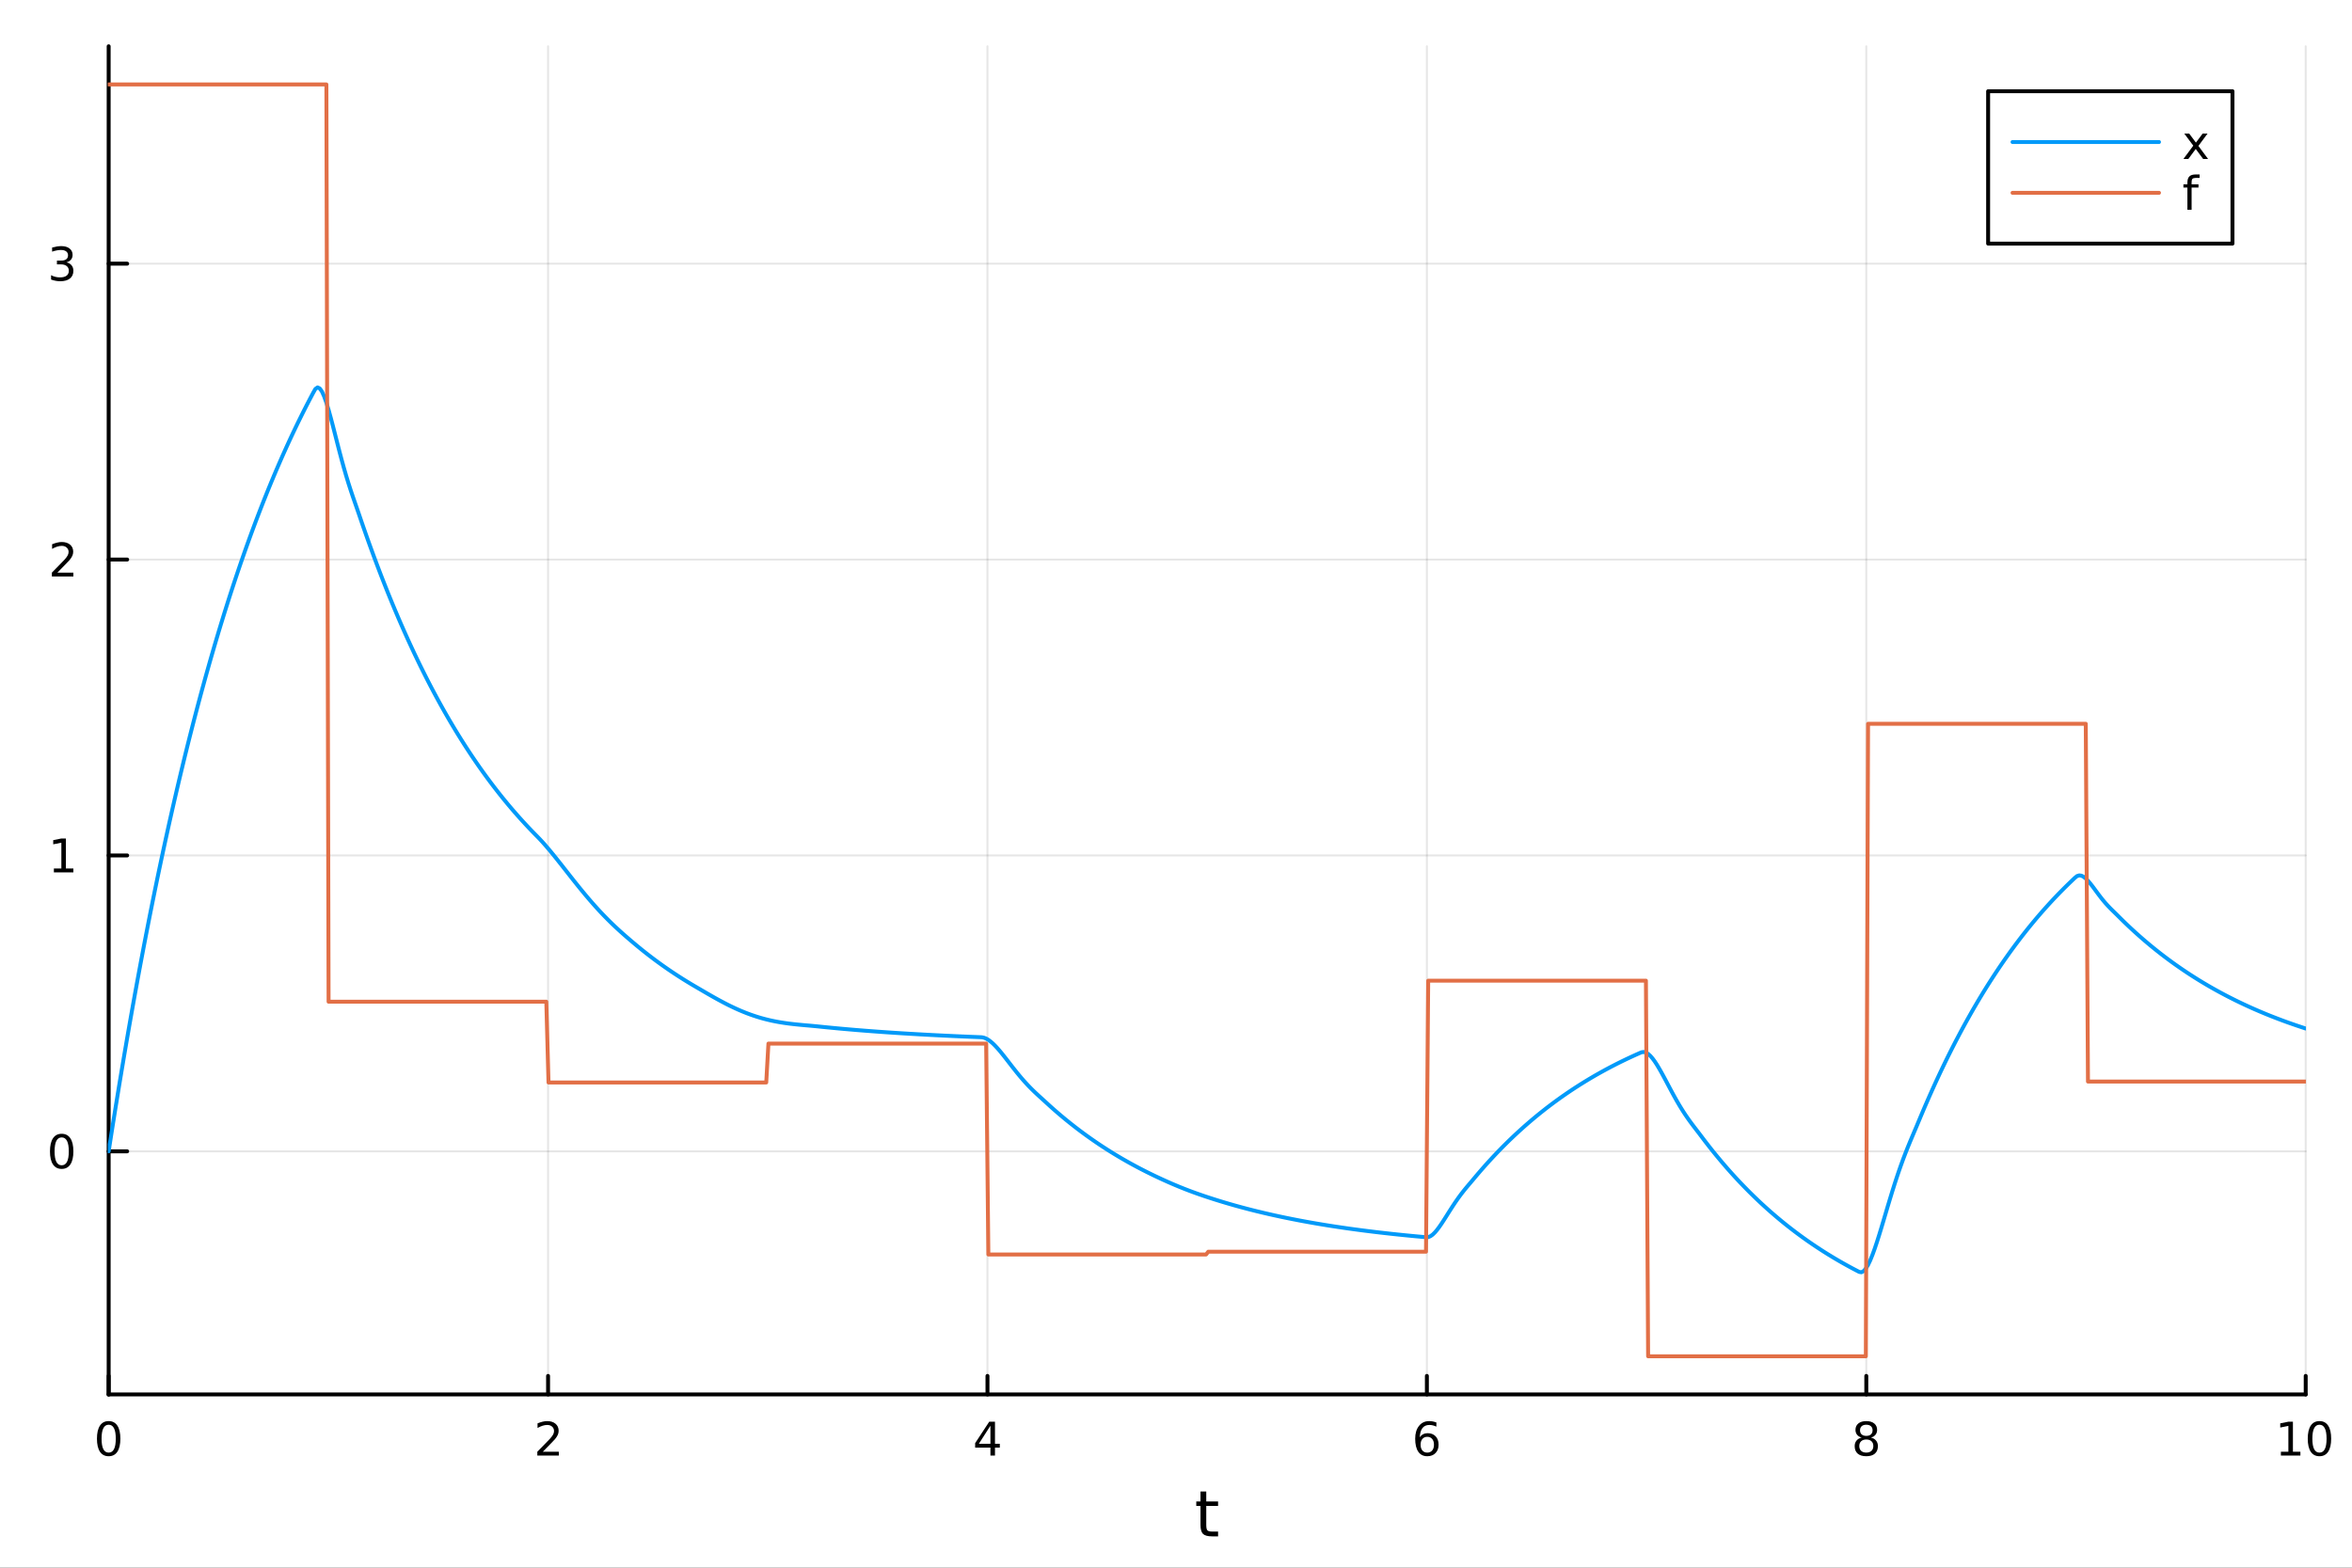 <?xml version="1.0" encoding="utf-8"?>
<svg xmlns="http://www.w3.org/2000/svg" xmlns:xlink="http://www.w3.org/1999/xlink" width="600" height="400" viewBox="0 0 2400 1600">
<rect x="0" y="0" width="2400" height="1600" fill="#333333" stroke="none"/>
<defs>
  <clipPath id="clip490">
    <rect x="0" y="0" width="2400" height="1600"/>
  </clipPath>
</defs>
<path clip-path="url(#clip490)" d="M0 1600 L2400 1600 L2400 0 L0 0  Z" fill="#ffffff" fill-rule="evenodd" fill-opacity="1"/>
<defs>
  <clipPath id="clip491">
    <rect x="480" y="0" width="1681" height="1600"/>
  </clipPath>
</defs>
<path clip-path="url(#clip490)" d="M110.881 1423.18 L2352.76 1423.18 L2352.76 47.244 L110.881 47.244  Z" fill="#ffffff" fill-rule="evenodd" fill-opacity="1"/>
<defs>
  <clipPath id="clip492">
    <rect x="110" y="47" width="2243" height="1377"/>
  </clipPath>
</defs>
<polyline clip-path="url(#clip492)" style="stroke:#000000; stroke-linecap:round; stroke-linejoin:round; stroke-width:2; stroke-opacity:0.1; fill:none" points="110.881,1423.18 110.881,47.244 "/>
<polyline clip-path="url(#clip492)" style="stroke:#000000; stroke-linecap:round; stroke-linejoin:round; stroke-width:2; stroke-opacity:0.1; fill:none" points="559.256,1423.18 559.256,47.244 "/>
<polyline clip-path="url(#clip492)" style="stroke:#000000; stroke-linecap:round; stroke-linejoin:round; stroke-width:2; stroke-opacity:0.1; fill:none" points="1007.63,1423.18 1007.63,47.244 "/>
<polyline clip-path="url(#clip492)" style="stroke:#000000; stroke-linecap:round; stroke-linejoin:round; stroke-width:2; stroke-opacity:0.1; fill:none" points="1456.01,1423.18 1456.01,47.244 "/>
<polyline clip-path="url(#clip492)" style="stroke:#000000; stroke-linecap:round; stroke-linejoin:round; stroke-width:2; stroke-opacity:0.1; fill:none" points="1904.38,1423.18 1904.38,47.244 "/>
<polyline clip-path="url(#clip492)" style="stroke:#000000; stroke-linecap:round; stroke-linejoin:round; stroke-width:2; stroke-opacity:0.1; fill:none" points="2352.76,1423.18 2352.76,47.244 "/>
<polyline clip-path="url(#clip492)" style="stroke:#000000; stroke-linecap:round; stroke-linejoin:round; stroke-width:2; stroke-opacity:0.1; fill:none" points="110.881,1175.06 2352.76,1175.06 "/>
<polyline clip-path="url(#clip492)" style="stroke:#000000; stroke-linecap:round; stroke-linejoin:round; stroke-width:2; stroke-opacity:0.1; fill:none" points="110.881,873.073 2352.76,873.073 "/>
<polyline clip-path="url(#clip492)" style="stroke:#000000; stroke-linecap:round; stroke-linejoin:round; stroke-width:2; stroke-opacity:0.1; fill:none" points="110.881,571.084 2352.76,571.084 "/>
<polyline clip-path="url(#clip492)" style="stroke:#000000; stroke-linecap:round; stroke-linejoin:round; stroke-width:2; stroke-opacity:0.1; fill:none" points="110.881,269.094 2352.76,269.094 "/>
<polyline clip-path="url(#clip490)" style="stroke:#000000; stroke-linecap:round; stroke-linejoin:round; stroke-width:4; stroke-opacity:1; fill:none" points="110.881,1423.18 2352.76,1423.18 "/>
<polyline clip-path="url(#clip490)" style="stroke:#000000; stroke-linecap:round; stroke-linejoin:round; stroke-width:4; stroke-opacity:1; fill:none" points="110.881,1423.18 110.881,1404.28 "/>
<polyline clip-path="url(#clip490)" style="stroke:#000000; stroke-linecap:round; stroke-linejoin:round; stroke-width:4; stroke-opacity:1; fill:none" points="559.256,1423.18 559.256,1404.28 "/>
<polyline clip-path="url(#clip490)" style="stroke:#000000; stroke-linecap:round; stroke-linejoin:round; stroke-width:4; stroke-opacity:1; fill:none" points="1007.63,1423.18 1007.63,1404.28 "/>
<polyline clip-path="url(#clip490)" style="stroke:#000000; stroke-linecap:round; stroke-linejoin:round; stroke-width:4; stroke-opacity:1; fill:none" points="1456.01,1423.18 1456.01,1404.28 "/>
<polyline clip-path="url(#clip490)" style="stroke:#000000; stroke-linecap:round; stroke-linejoin:round; stroke-width:4; stroke-opacity:1; fill:none" points="1904.38,1423.18 1904.38,1404.28 "/>
<polyline clip-path="url(#clip490)" style="stroke:#000000; stroke-linecap:round; stroke-linejoin:round; stroke-width:4; stroke-opacity:1; fill:none" points="2352.76,1423.18 2352.76,1404.28 "/>
<path clip-path="url(#clip490)" d="M110.881 1454.1 Q107.27 1454.1 105.441 1457.66 Q103.636 1461.2 103.636 1468.33 Q103.636 1475.44 105.441 1479.01 Q107.27 1482.55 110.881 1482.55 Q114.515 1482.55 116.321 1479.01 Q118.149 1475.44 118.149 1468.33 Q118.149 1461.2 116.321 1457.66 Q114.515 1454.1 110.881 1454.1 M110.881 1450.39 Q116.691 1450.39 119.747 1455 Q122.825 1459.58 122.825 1468.33 Q122.825 1477.06 119.747 1481.67 Q116.691 1486.25 110.881 1486.25 Q105.071 1486.25 101.992 1481.67 Q98.936 1477.06 98.936 1468.33 Q98.936 1459.58 101.992 1455 Q105.071 1450.39 110.881 1450.39 Z" fill="#000000" fill-rule="nonzero" fill-opacity="1" /><path clip-path="url(#clip490)" d="M553.909 1481.64 L570.228 1481.64 L570.228 1485.58 L548.284 1485.58 L548.284 1481.64 Q550.946 1478.89 555.529 1474.26 Q560.136 1469.61 561.316 1468.27 Q563.561 1465.74 564.441 1464.01 Q565.344 1462.25 565.344 1460.56 Q565.344 1457.8 563.399 1456.07 Q561.478 1454.33 558.376 1454.33 Q556.177 1454.33 553.724 1455.09 Q551.293 1455.86 548.515 1457.41 L548.515 1452.69 Q551.339 1451.55 553.793 1450.97 Q556.247 1450.39 558.284 1450.39 Q563.654 1450.39 566.848 1453.08 Q570.043 1455.77 570.043 1460.26 Q570.043 1462.39 569.233 1464.31 Q568.446 1466.2 566.339 1468.8 Q565.76 1469.47 562.659 1472.69 Q559.557 1475.88 553.909 1481.64 Z" fill="#000000" fill-rule="nonzero" fill-opacity="1" /><path clip-path="url(#clip490)" d="M1010.64 1455.09 L998.835 1473.54 L1010.64 1473.54 L1010.64 1455.09 M1009.41 1451.02 L1015.29 1451.02 L1015.29 1473.54 L1020.22 1473.54 L1020.22 1477.43 L1015.29 1477.43 L1015.29 1485.58 L1010.64 1485.58 L1010.64 1477.43 L995.038 1477.43 L995.038 1472.92 L1009.41 1451.02 Z" fill="#000000" fill-rule="nonzero" fill-opacity="1" /><path clip-path="url(#clip490)" d="M1456.41 1466.44 Q1453.26 1466.44 1451.41 1468.59 Q1449.58 1470.74 1449.58 1474.49 Q1449.58 1478.22 1451.41 1480.39 Q1453.26 1482.55 1456.41 1482.55 Q1459.56 1482.55 1461.39 1480.39 Q1463.24 1478.22 1463.24 1474.49 Q1463.24 1470.74 1461.39 1468.59 Q1459.56 1466.44 1456.41 1466.44 M1465.69 1451.78 L1465.69 1456.04 Q1463.93 1455.21 1462.13 1454.77 Q1460.35 1454.33 1458.59 1454.33 Q1453.96 1454.33 1451.5 1457.45 Q1449.07 1460.58 1448.73 1466.9 Q1450.09 1464.89 1452.15 1463.82 Q1454.21 1462.73 1456.69 1462.73 Q1461.9 1462.73 1464.91 1465.9 Q1467.94 1469.05 1467.94 1474.49 Q1467.94 1479.82 1464.79 1483.03 Q1461.64 1486.25 1456.41 1486.25 Q1450.42 1486.25 1447.24 1481.67 Q1444.07 1477.06 1444.07 1468.33 Q1444.07 1460.14 1447.96 1455.28 Q1451.85 1450.39 1458.4 1450.39 Q1460.16 1450.39 1461.94 1450.74 Q1463.75 1451.09 1465.69 1451.78 Z" fill="#000000" fill-rule="nonzero" fill-opacity="1" /><path clip-path="url(#clip490)" d="M1904.38 1469.17 Q1901.05 1469.17 1899.13 1470.95 Q1897.23 1472.73 1897.23 1475.86 Q1897.23 1478.98 1899.13 1480.77 Q1901.05 1482.55 1904.38 1482.55 Q1907.71 1482.55 1909.64 1480.77 Q1911.56 1478.96 1911.56 1475.86 Q1911.56 1472.73 1909.64 1470.95 Q1907.74 1469.17 1904.38 1469.17 M1899.71 1467.18 Q1896.7 1466.44 1895.01 1464.38 Q1893.34 1462.32 1893.34 1459.35 Q1893.34 1455.21 1896.28 1452.8 Q1899.24 1450.39 1904.38 1450.39 Q1909.54 1450.39 1912.48 1452.8 Q1915.42 1455.21 1915.42 1459.35 Q1915.42 1462.32 1913.73 1464.38 Q1912.07 1466.44 1909.08 1467.18 Q1912.46 1467.96 1914.33 1470.26 Q1916.23 1472.55 1916.23 1475.86 Q1916.23 1480.88 1913.15 1483.57 Q1910.1 1486.25 1904.38 1486.25 Q1898.66 1486.25 1895.58 1483.57 Q1892.53 1480.88 1892.53 1475.86 Q1892.53 1472.55 1894.43 1470.26 Q1896.33 1467.96 1899.71 1467.18 M1897.99 1459.79 Q1897.99 1462.48 1899.66 1463.98 Q1901.35 1465.49 1904.38 1465.49 Q1907.39 1465.49 1909.08 1463.98 Q1910.79 1462.48 1910.79 1459.79 Q1910.79 1457.11 1909.08 1455.6 Q1907.39 1454.1 1904.38 1454.1 Q1901.35 1454.1 1899.66 1455.6 Q1897.99 1457.11 1897.99 1459.79 Z" fill="#000000" fill-rule="nonzero" fill-opacity="1" /><path clip-path="url(#clip490)" d="M2327.44 1481.64 L2335.08 1481.64 L2335.08 1455.28 L2326.77 1456.95 L2326.77 1452.69 L2335.04 1451.02 L2339.71 1451.02 L2339.71 1481.64 L2347.35 1481.64 L2347.35 1485.58 L2327.44 1485.58 L2327.44 1481.64 Z" fill="#000000" fill-rule="nonzero" fill-opacity="1" /><path clip-path="url(#clip490)" d="M2366.8 1454.1 Q2363.18 1454.1 2361.36 1457.66 Q2359.55 1461.2 2359.55 1468.33 Q2359.55 1475.44 2361.36 1479.01 Q2363.18 1482.55 2366.8 1482.55 Q2370.43 1482.55 2372.23 1479.01 Q2374.06 1475.44 2374.06 1468.33 Q2374.06 1461.2 2372.23 1457.66 Q2370.43 1454.1 2366.8 1454.1 M2366.8 1450.39 Q2372.61 1450.39 2375.66 1455 Q2378.74 1459.58 2378.74 1468.33 Q2378.74 1477.06 2375.66 1481.67 Q2372.61 1486.25 2366.8 1486.25 Q2360.99 1486.25 2357.91 1481.67 Q2354.85 1477.06 2354.85 1468.33 Q2354.85 1459.58 2357.91 1455 Q2360.99 1450.39 2366.8 1450.39 Z" fill="#000000" fill-rule="nonzero" fill-opacity="1" /><path clip-path="url(#clip490)" d="M1230.88 1522.27 L1230.88 1532.4 L1242.94 1532.4 L1242.94 1536.95 L1230.88 1536.95 L1230.88 1556.3 Q1230.88 1560.66 1232.06 1561.9 Q1233.27 1563.14 1236.93 1563.14 L1242.94 1563.14 L1242.94 1568.04 L1236.93 1568.04 Q1230.15 1568.04 1227.57 1565.53 Q1224.99 1562.98 1224.99 1556.3 L1224.99 1536.95 L1220.69 1536.95 L1220.69 1532.4 L1224.99 1532.4 L1224.99 1522.27 L1230.88 1522.27 Z" fill="#000000" fill-rule="nonzero" fill-opacity="1" /><polyline clip-path="url(#clip490)" style="stroke:#000000; stroke-linecap:round; stroke-linejoin:round; stroke-width:4; stroke-opacity:1; fill:none" points="110.881,1423.18 110.881,47.244 "/>
<polyline clip-path="url(#clip490)" style="stroke:#000000; stroke-linecap:round; stroke-linejoin:round; stroke-width:4; stroke-opacity:1; fill:none" points="110.881,1175.06 129.779,1175.06 "/>
<polyline clip-path="url(#clip490)" style="stroke:#000000; stroke-linecap:round; stroke-linejoin:round; stroke-width:4; stroke-opacity:1; fill:none" points="110.881,873.073 129.779,873.073 "/>
<polyline clip-path="url(#clip490)" style="stroke:#000000; stroke-linecap:round; stroke-linejoin:round; stroke-width:4; stroke-opacity:1; fill:none" points="110.881,571.084 129.779,571.084 "/>
<polyline clip-path="url(#clip490)" style="stroke:#000000; stroke-linecap:round; stroke-linejoin:round; stroke-width:4; stroke-opacity:1; fill:none" points="110.881,269.094 129.779,269.094 "/>
<path clip-path="url(#clip490)" d="M62.937 1160.86 Q59.325 1160.86 57.497 1164.43 Q55.691 1167.97 55.691 1175.1 Q55.691 1182.2 57.497 1185.77 Q59.325 1189.31 62.937 1189.31 Q66.571 1189.31 68.376 1185.77 Q70.205 1182.2 70.205 1175.1 Q70.205 1167.97 68.376 1164.43 Q66.571 1160.86 62.937 1160.86 M62.937 1157.16 Q68.747 1157.16 71.802 1161.76 Q74.881 1166.35 74.881 1175.1 Q74.881 1183.82 71.802 1188.43 Q68.747 1193.01 62.937 1193.01 Q57.126 1193.01 54.048 1188.43 Q50.992 1183.82 50.992 1175.1 Q50.992 1166.35 54.048 1161.76 Q57.126 1157.16 62.937 1157.16 Z" fill="#000000" fill-rule="nonzero" fill-opacity="1" /><path clip-path="url(#clip490)" d="M54.974 886.418 L62.612 886.418 L62.612 860.053 L54.302 861.719 L54.302 857.46 L62.566 855.793 L67.242 855.793 L67.242 886.418 L74.881 886.418 L74.881 890.353 L54.974 890.353 L54.974 886.418 Z" fill="#000000" fill-rule="nonzero" fill-opacity="1" /><path clip-path="url(#clip490)" d="M58.562 584.428 L74.881 584.428 L74.881 588.364 L52.937 588.364 L52.937 584.428 Q55.599 581.674 60.182 577.044 Q64.788 572.391 65.969 571.049 Q68.214 568.526 69.094 566.79 Q69.997 565.03 69.997 563.341 Q69.997 560.586 68.052 558.85 Q66.131 557.114 63.029 557.114 Q60.83 557.114 58.376 557.878 Q55.946 558.641 53.168 560.192 L53.168 555.47 Q55.992 554.336 58.446 553.757 Q60.9 553.179 62.937 553.179 Q68.307 553.179 71.501 555.864 Q74.696 558.549 74.696 563.04 Q74.696 565.169 73.885 567.091 Q73.099 568.989 70.992 571.581 Q70.413 572.253 67.311 575.47 Q64.21 578.665 58.562 584.428 Z" fill="#000000" fill-rule="nonzero" fill-opacity="1" /><path clip-path="url(#clip490)" d="M67.751 267.74 Q71.108 268.457 72.983 270.726 Q74.881 272.994 74.881 276.328 Q74.881 281.443 71.362 284.244 Q67.844 287.045 61.362 287.045 Q59.187 287.045 56.872 286.605 Q54.58 286.189 52.126 285.332 L52.126 280.818 Q54.071 281.953 56.386 282.531 Q58.7 283.11 61.224 283.11 Q65.622 283.11 67.913 281.374 Q70.228 279.638 70.228 276.328 Q70.228 273.272 68.075 271.559 Q65.946 269.823 62.126 269.823 L58.099 269.823 L58.099 265.98 L62.312 265.98 Q65.761 265.98 67.589 264.615 Q69.418 263.226 69.418 260.633 Q69.418 257.971 67.52 256.559 Q65.645 255.124 62.126 255.124 Q60.205 255.124 58.006 255.541 Q55.807 255.957 53.168 256.837 L53.168 252.67 Q55.83 251.93 58.145 251.559 Q60.483 251.189 62.543 251.189 Q67.867 251.189 70.969 253.619 Q74.071 256.027 74.071 260.147 Q74.071 263.017 72.427 265.008 Q70.784 266.976 67.751 267.74 Z" fill="#000000" fill-rule="nonzero" fill-opacity="1" /><polyline clip-path="url(#clip492)" style="stroke:#009af9; stroke-linecap:round; stroke-linejoin:round; stroke-width:4; stroke-opacity:1; fill:none" points="110.881,1175.06 113.125,1160.63 115.369,1146.38 117.613,1132.33 119.857,1118.46 122.101,1104.77 124.346,1091.27 126.59,1077.94 128.834,1064.79 131.078,1051.82 133.322,1039.01 135.566,1026.38 137.81,1013.92 140.054,1001.62 142.299,989.48 144.543,977.505 146.787,965.687 149.031,954.027 151.275,942.521 153.519,931.168 155.763,919.965 158.007,908.911 160.252,898.003 162.496,887.24 164.74,876.62 166.984,866.14 169.228,855.799 171.472,845.596 173.716,835.528 175.96,825.593 178.204,815.79 180.449,806.117 182.693,796.572 184.937,787.154 187.181,777.86 189.425,768.69 191.669,759.641 193.913,750.713 196.157,741.902 198.402,733.209 200.646,724.63 202.89,716.166 205.134,707.813 207.378,699.572 209.622,691.44 211.866,683.415 214.11,675.497 216.354,667.684 218.599,659.975 220.843,652.367 223.087,644.861 225.331,637.454 227.575,630.145 229.819,622.934 232.063,615.817 234.307,608.796 236.552,601.867 238.796,595.03 241.04,588.284 243.284,581.627 245.528,575.058 247.772,568.576 250.016,562.181 252.26,555.87 254.505,549.643 256.749,543.498 258.993,537.435 261.237,531.452 263.481,525.549 265.725,519.724 267.969,513.976 270.213,508.304 272.457,502.708 274.702,497.186 276.946,491.737 279.19,486.36 281.434,481.055 283.678,475.82 285.922,470.654 288.166,465.557 290.41,460.527 292.655,455.564 294.899,450.667 297.143,445.835 299.387,441.066 301.631,436.361 303.875,431.719 306.119,427.138 308.363,422.617 310.607,418.157 312.852,413.756 315.096,409.413 317.34,405.127 319.584,400.899 321.828,396.938 324.072,395.399 326.316,396.468 328.56,399.694 330.805,404.666 333.049,411.006 335.293,418.375 337.537,426.469 339.781,435.022 342.025,443.803 344.269,452.619 346.513,461.311 348.758,469.758 351.002,477.877 353.246,485.619 355.49,492.973 357.734,499.963 359.978,506.651 362.222,513.136 364.466,519.551 366.71,526.067 368.955,532.647 371.199,539.139 373.443,545.546 375.687,551.867 377.931,558.105 380.175,564.26 382.419,570.333 384.663,576.326 386.908,582.239 389.152,588.075 391.396,593.833 393.64,599.514 395.884,605.121 398.128,610.653 400.372,616.112 402.616,621.499 404.86,626.814 407.105,632.058 409.349,637.234 411.593,642.34 413.837,647.379 416.081,652.351 418.325,657.256 420.569,662.097 422.813,666.873 425.058,671.586 427.302,676.237 429.546,680.826 431.79,685.353 434.034,689.821 436.278,694.23 438.522,698.579 440.766,702.872 443.011,707.107 445.255,711.286 447.499,715.409 449.743,719.478 451.987,723.493 454.231,727.455 456.475,731.364 458.719,735.221 460.963,739.027 463.208,742.783 465.452,746.489 467.696,750.146 469.94,753.755 472.184,757.316 474.428,760.829 476.672,764.296 478.916,767.718 481.161,771.094 483.405,774.425 485.649,777.712 487.893,780.955 490.137,784.156 492.381,787.314 494.625,790.43 496.869,793.505 499.113,796.539 501.358,799.533 503.602,802.487 505.846,805.402 508.09,808.278 510.334,811.116 512.578,813.917 514.822,816.68 517.066,819.407 519.311,822.098 521.555,824.752 523.799,827.372 526.043,829.957 528.287,832.508 530.531,835.024 532.775,837.508 535.019,839.959 537.264,842.377 539.508,844.763 541.752,847.117 543.996,849.44 546.24,851.733 548.484,853.999 550.728,856.328 552.972,858.746 555.216,861.244 557.461,863.812 559.705,866.444 561.949,869.129 564.193,871.859 566.437,874.629 568.681,877.429 570.925,880.253 573.169,883.094 575.414,885.947 577.658,888.804 579.902,891.661 582.146,894.512 584.39,897.352 586.634,900.177 588.878,902.982 591.122,905.764 593.367,908.518 595.611,911.241 597.855,913.931 600.099,916.585 602.343,919.201 604.587,921.776 606.831,924.31 609.075,926.8 611.319,929.247 613.564,931.649 615.808,934.006 618.052,936.318 620.296,938.587 622.54,940.812 624.784,942.994 627.028,945.136 629.272,947.238 631.517,949.304 633.761,951.335 636.005,953.335 638.249,955.306 640.493,957.252 642.737,959.177 644.981,961.084 647.225,962.979 649.469,964.859 651.714,966.715 653.958,968.546 656.202,970.352 658.446,972.135 660.69,973.893 662.934,975.629 665.178,977.341 667.422,979.031 669.667,980.699 671.911,982.344 674.155,983.968 676.399,985.57 678.643,987.15 680.887,988.71 683.131,990.249 685.375,991.768 687.62,993.266 689.864,994.745 692.108,996.204 694.352,997.644 696.596,999.064 698.84,1000.47 701.084,1001.85 703.328,1003.21 705.572,1004.56 707.817,1005.89 710.061,1007.2 712.305,1008.51 714.549,1009.82 716.793,1011.13 719.037,1012.44 721.281,1013.75 723.525,1015.04 725.77,1016.32 728.014,1017.6 730.258,1018.85 732.502,1020.09 734.746,1021.31 736.99,1022.51 739.234,1023.69 741.478,1024.85 743.722,1025.98 745.967,1027.08 748.211,1028.15 750.455,1029.2 752.699,1030.21 754.943,1031.19 757.187,1032.14 759.431,1033.06 761.675,1033.95 763.92,1034.8 766.164,1035.62 768.408,1036.4 770.652,1037.15 772.896,1037.87 775.14,1038.55 777.384,1039.2 779.628,1039.81 781.873,1040.39 784.117,1040.94 786.361,1041.46 788.605,1041.94 790.849,1042.4 793.093,1042.83 795.337,1043.23 797.581,1043.6 799.825,1043.95 802.07,1044.27 804.314,1044.58 806.558,1044.86 808.802,1045.12 811.046,1045.37 813.29,1045.61 815.534,1045.83 817.778,1046.04 820.023,1046.25 822.267,1046.45 824.511,1046.64 826.755,1046.84 828.999,1047.04 831.243,1047.25 833.487,1047.47 835.731,1047.7 837.975,1047.93 840.22,1048.16 842.464,1048.38 844.708,1048.61 846.952,1048.82 849.196,1049.04 851.44,1049.25 853.684,1049.46 855.928,1049.67 858.173,1049.88 860.417,1050.08 862.661,1050.28 864.905,1050.47 867.149,1050.67 869.393,1050.86 871.637,1051.05 873.881,1051.24 876.126,1051.42 878.37,1051.6 880.614,1051.78 882.858,1051.96 885.102,1052.13 887.346,1052.3 889.59,1052.47 891.834,1052.64 894.078,1052.81 896.323,1052.97 898.567,1053.13 900.811,1053.29 903.055,1053.45 905.299,1053.6 907.543,1053.75 909.787,1053.9 912.031,1054.05 914.276,1054.2 916.52,1054.34 918.764,1054.49 921.008,1054.63 923.252,1054.77 925.496,1054.9 927.74,1055.04 929.984,1055.17 932.228,1055.3 934.473,1055.43 936.717,1055.56 938.961,1055.69 941.205,1055.81 943.449,1055.94 945.693,1056.06 947.937,1056.18 950.181,1056.3 952.426,1056.41 954.67,1056.53 956.914,1056.64 959.158,1056.75 961.402,1056.87 963.646,1056.98 965.89,1057.08 968.134,1057.19 970.379,1057.29 972.623,1057.4 974.867,1057.5 977.111,1057.6 979.355,1057.7 981.599,1057.8 983.843,1057.9 986.087,1057.99 988.331,1058.09 990.576,1058.18 992.82,1058.27 995.064,1058.36 997.308,1058.45 999.552,1058.54 1001.8,1058.64 1004.04,1059.09 1006.28,1059.99 1008.53,1061.29 1010.77,1062.94 1013.02,1064.89 1015.26,1067.09 1017.51,1069.5 1019.75,1072.07 1021.99,1074.77 1024.24,1077.57 1026.48,1080.42 1028.73,1083.31 1030.97,1086.21 1033.21,1089.1 1035.46,1091.95 1037.7,1094.75 1039.95,1097.49 1042.19,1100.15 1044.43,1102.74 1046.68,1105.23 1048.92,1107.64 1051.17,1109.97 1053.41,1112.22 1055.66,1114.4 1057.9,1116.51 1060.14,1118.58 1062.39,1120.62 1064.63,1122.65 1066.88,1124.7 1069.12,1126.76 1071.36,1128.8 1073.61,1130.81 1075.85,1132.79 1078.1,1134.75 1080.34,1136.68 1082.58,1138.58 1084.83,1140.46 1087.07,1142.32 1089.32,1144.15 1091.56,1145.95 1093.81,1147.73 1096.05,1149.49 1098.29,1151.23 1100.54,1152.94 1102.78,1154.63 1105.03,1156.29 1107.27,1157.94 1109.51,1159.56 1111.76,1161.16 1114,1162.74 1116.25,1164.3 1118.49,1165.84 1120.73,1167.36 1122.98,1168.86 1125.22,1170.34 1127.47,1171.79 1129.71,1173.23 1131.96,1174.65 1134.2,1176.05 1136.44,1177.44 1138.69,1178.8 1140.93,1180.15 1143.18,1181.48 1145.42,1182.79 1147.66,1184.08 1149.91,1185.36 1152.15,1186.62 1154.4,1187.86 1156.64,1189.08 1158.88,1190.29 1161.13,1191.49 1163.37,1192.67 1165.62,1193.83 1167.86,1194.97 1170.11,1196.11 1172.35,1197.22 1174.59,1198.32 1176.84,1199.41 1179.08,1200.49 1181.33,1201.54 1183.57,1202.59 1185.81,1203.63 1188.06,1204.65 1190.3,1205.66 1192.55,1206.66 1194.79,1207.64 1197.03,1208.61 1199.28,1209.56 1201.52,1210.5 1203.77,1211.43 1206.01,1212.33 1208.26,1213.23 1210.5,1214.1 1212.74,1214.96 1214.99,1215.81 1217.23,1216.64 1219.48,1217.46 1221.72,1218.26 1223.96,1219.05 1226.21,1219.82 1228.45,1220.59 1230.7,1221.34 1232.94,1222.08 1235.18,1222.81 1237.43,1223.53 1239.67,1224.25 1241.92,1224.96 1244.16,1225.65 1246.41,1226.34 1248.65,1227.02 1250.89,1227.69 1253.14,1228.35 1255.38,1229 1257.63,1229.64 1259.87,1230.28 1262.11,1230.9 1264.36,1231.52 1266.6,1232.13 1268.85,1232.73 1271.09,1233.32 1273.33,1233.91 1275.58,1234.49 1277.82,1235.06 1280.07,1235.62 1282.31,1236.18 1284.56,1236.72 1286.8,1237.26 1289.04,1237.8 1291.29,1238.32 1293.53,1238.84 1295.78,1239.36 1298.02,1239.86 1300.26,1240.36 1302.51,1240.85 1304.75,1241.34 1307,1241.82 1309.24,1242.29 1311.48,1242.76 1313.73,1243.22 1315.97,1243.67 1318.22,1244.12 1320.46,1244.56 1322.71,1245 1324.95,1245.43 1327.19,1245.86 1329.44,1246.28 1331.68,1246.69 1333.93,1247.1 1336.17,1247.5 1338.41,1247.9 1340.66,1248.29 1342.9,1248.68 1345.15,1249.06 1347.39,1249.44 1349.63,1249.81 1351.88,1250.18 1354.12,1250.54 1356.37,1250.9 1358.61,1251.25 1360.86,1251.6 1363.1,1251.94 1365.34,1252.28 1367.59,1252.61 1369.83,1252.94 1372.08,1253.27 1374.32,1253.59 1376.56,1253.91 1378.81,1254.22 1381.05,1254.53 1383.3,1254.83 1385.54,1255.13 1387.78,1255.43 1390.03,1255.72 1392.27,1256.01 1394.52,1256.29 1396.76,1256.57 1399.01,1256.85 1401.25,1257.13 1403.49,1257.4 1405.74,1257.66 1407.98,1257.93 1410.23,1258.18 1412.47,1258.44 1414.71,1258.69 1416.96,1258.94 1419.2,1259.19 1421.45,1259.43 1423.69,1259.67 1425.93,1259.91 1428.18,1260.14 1430.42,1260.37 1432.67,1260.6 1434.91,1260.82 1437.16,1261.04 1439.4,1261.26 1441.64,1261.48 1443.89,1261.69 1446.13,1261.9 1448.38,1262.1 1450.62,1262.31 1452.86,1262.51 1455.11,1262.71 1457.35,1262.61 1459.6,1261.71 1461.84,1260.11 1464.08,1257.94 1466.33,1255.31 1468.57,1252.32 1470.82,1249.08 1473.06,1245.66 1475.31,1242.13 1477.55,1238.57 1479.79,1235.02 1482.04,1231.53 1484.28,1228.13 1486.53,1224.84 1488.77,1221.69 1491.01,1218.67 1493.26,1215.78 1495.5,1213 1497.75,1210.3 1499.99,1207.66 1502.23,1205.02 1504.48,1202.34 1506.72,1199.67 1508.97,1197.04 1511.21,1194.44 1513.46,1191.87 1515.7,1189.34 1517.94,1186.84 1520.19,1184.37 1522.43,1181.94 1524.68,1179.54 1526.92,1177.17 1529.16,1174.83 1531.41,1172.53 1533.65,1170.25 1535.9,1168.01 1538.14,1165.79 1540.38,1163.6 1542.63,1161.45 1544.87,1159.32 1547.12,1157.22 1549.36,1155.14 1551.61,1153.1 1553.85,1151.08 1556.09,1149.09 1558.34,1147.13 1560.58,1145.19 1562.83,1143.27 1565.07,1141.39 1567.31,1139.52 1569.56,1137.68 1571.8,1135.87 1574.05,1134.08 1576.29,1132.32 1578.53,1130.57 1580.78,1128.85 1583.02,1127.16 1585.27,1125.48 1587.51,1123.83 1589.76,1122.2 1592,1120.59 1594.24,1119.01 1596.49,1117.44 1598.73,1115.89 1600.98,1114.37 1603.22,1112.86 1605.46,1111.38 1607.71,1109.91 1609.95,1108.47 1612.2,1107.04 1614.44,1105.64 1616.68,1104.25 1618.93,1102.88 1621.17,1101.52 1623.42,1100.19 1625.66,1098.87 1627.91,1097.57 1630.15,1096.29 1632.39,1095.03 1634.64,1093.78 1636.88,1092.55 1639.13,1091.33 1641.37,1090.13 1643.61,1088.95 1645.86,1087.78 1648.1,1086.63 1650.35,1085.49 1652.59,1084.37 1654.83,1083.26 1657.08,1082.17 1659.32,1081.09 1661.57,1080.03 1663.81,1078.98 1666.06,1077.95 1668.3,1076.92 1670.54,1075.92 1672.79,1074.92 1675.03,1073.96 1677.28,1073.66 1679.52,1074.25 1681.76,1075.61 1684.01,1077.63 1686.25,1080.22 1688.5,1083.27 1690.74,1086.7 1692.98,1090.43 1695.23,1094.38 1697.47,1098.48 1699.72,1102.68 1701.96,1106.92 1704.21,1111.15 1706.45,1115.33 1708.69,1119.42 1710.94,1123.41 1713.18,1127.27 1715.43,1130.99 1717.67,1134.55 1719.91,1137.97 1722.16,1141.24 1724.4,1144.39 1726.65,1147.43 1728.89,1150.39 1731.13,1153.31 1733.38,1156.22 1735.62,1159.17 1737.87,1162.15 1740.11,1165.1 1742.36,1168 1744.6,1170.87 1746.84,1173.7 1749.09,1176.49 1751.33,1179.24 1753.58,1181.96 1755.82,1184.64 1758.06,1187.29 1760.31,1189.9 1762.55,1192.48 1764.8,1195.02 1767.04,1197.53 1769.28,1200 1771.53,1202.45 1773.77,1204.86 1776.02,1207.24 1778.26,1209.58 1780.51,1211.9 1782.75,1214.18 1784.99,1216.44 1787.24,1218.66 1789.48,1220.86 1791.73,1223.02 1793.97,1225.16 1796.21,1227.27 1798.46,1229.35 1800.7,1231.4 1802.95,1233.43 1805.19,1235.43 1807.43,1237.4 1809.68,1239.35 1811.92,1241.27 1814.17,1243.17 1816.41,1245.04 1818.66,1246.88 1820.9,1248.7 1823.14,1250.5 1825.39,1252.27 1827.63,1254.02 1829.88,1255.75 1832.12,1257.45 1834.36,1259.13 1836.61,1260.79 1838.85,1262.43 1841.1,1264.04 1843.34,1265.64 1845.58,1267.21 1847.83,1268.76 1850.07,1270.29 1852.32,1271.8 1854.56,1273.29 1856.81,1274.76 1859.05,1276.22 1861.29,1277.65 1863.54,1279.06 1865.78,1280.46 1868.03,1281.83 1870.27,1283.19 1872.51,1284.53 1874.76,1285.85 1877,1287.16 1879.25,1288.44 1881.49,1289.71 1883.74,1290.97 1885.98,1292.2 1888.22,1293.42 1890.47,1294.63 1892.71,1295.81 1894.96,1296.99 1897.2,1298.14 1899.44,1298.47 1901.69,1297.26 1903.93,1294.69 1906.18,1290.97 1908.42,1286.27 1910.66,1280.75 1912.91,1274.58 1915.15,1267.89 1917.4,1260.82 1919.64,1253.48 1921.89,1245.97 1924.13,1238.41 1926.37,1230.85 1928.62,1223.39 1930.86,1216.07 1933.11,1208.94 1935.35,1202.04 1937.59,1195.38 1939.84,1188.99 1942.08,1182.85 1944.33,1176.96 1946.57,1171.29 1948.81,1165.8 1951.06,1160.45 1953.3,1155.16 1955.55,1149.88 1957.79,1144.51 1960.04,1139.13 1962.28,1133.83 1964.52,1128.59 1966.77,1123.42 1969.01,1118.32 1971.26,1113.28 1973.5,1108.32 1975.74,1103.42 1977.99,1098.58 1980.23,1093.81 1982.48,1089.1 1984.72,1084.46 1986.96,1079.87 1989.21,1075.35 1991.45,1070.89 1993.7,1066.48 1995.94,1062.14 1998.19,1057.85 2000.43,1053.62 2002.67,1049.44 2004.92,1045.32 2007.16,1041.26 2009.41,1037.25 2011.65,1033.29 2013.89,1029.38 2016.14,1025.53 2018.38,1021.73 2020.63,1017.97 2022.87,1014.27 2025.11,1010.62 2027.36,1007.01 2029.6,1003.46 2031.85,999.945 2034.09,996.482 2036.34,993.065 2038.58,989.692 2040.82,986.365 2043.07,983.082 2045.31,979.842 2047.56,976.646 2049.8,973.491 2052.04,970.379 2054.29,967.308 2056.53,964.277 2058.78,961.287 2061.02,958.336 2063.26,955.425 2065.51,952.552 2067.75,949.717 2070,946.92 2072.24,944.16 2074.49,941.436 2076.73,938.748 2078.97,936.096 2081.22,933.48 2083.46,930.897 2085.71,928.349 2087.95,925.835 2090.19,923.354 2092.44,920.906 2094.68,918.491 2096.93,916.107 2099.17,913.755 2101.41,911.435 2103.66,909.145 2105.9,906.885 2108.15,904.656 2110.39,902.456 2112.64,900.285 2114.88,898.143 2117.12,896.029 2119.37,894.169 2121.61,893.432 2123.86,893.722 2126.1,894.846 2128.34,896.63 2130.59,898.913 2132.83,901.556 2135.08,904.433 2137.32,907.438 2139.56,910.482 2141.81,913.491 2144.05,916.41 2146.3,919.202 2148.54,921.844 2150.79,924.334 2153.03,926.684 2155.27,928.924 2157.52,931.104 2159.76,933.287 2162.01,935.532 2164.25,937.763 2166.49,939.965 2168.74,942.138 2170.98,944.282 2173.23,946.397 2175.47,948.485 2177.71,950.544 2179.96,952.577 2182.2,954.582 2184.45,956.561 2186.69,958.514 2188.94,960.441 2191.18,962.343 2193.42,964.219 2195.67,966.07 2197.91,967.897 2200.16,969.7 2202.4,971.478 2204.64,973.234 2206.89,974.965 2209.13,976.674 2211.38,978.36 2213.62,980.024 2215.86,981.666 2218.11,983.286 2220.35,984.884 2222.6,986.461 2224.84,988.017 2227.09,989.553 2229.33,991.068 2231.57,992.563 2233.82,994.038 2236.06,995.494 2238.31,996.93 2240.55,998.348 2242.79,999.746 2245.04,1001.13 2247.28,1002.49 2249.53,1003.83 2251.77,1005.16 2254.01,1006.47 2256.26,1007.76 2258.5,1009.03 2260.75,1010.29 2262.99,1011.53 2265.24,1012.75 2267.48,1013.96 2269.72,1015.15 2271.97,1016.33 2274.21,1017.49 2276.46,1018.63 2278.7,1019.76 2280.94,1020.88 2283.19,1021.98 2285.43,1023.06 2287.68,1024.13 2289.92,1025.19 2292.16,1026.23 2294.41,1027.26 2296.65,1028.28 2298.9,1029.28 2301.14,1030.27 2303.39,1031.24 2305.63,1032.21 2307.87,1033.15 2310.12,1034.09 2312.36,1035.02 2314.61,1035.93 2316.85,1036.83 2319.09,1037.72 2321.34,1038.59 2323.58,1039.46 2325.83,1040.31 2328.07,1041.16 2330.31,1041.99 2332.56,1042.81 2334.8,1043.62 2337.05,1044.41 2339.29,1045.2 2341.54,1045.98 2343.78,1046.75 2346.02,1047.5 2348.27,1048.25 2350.51,1048.99 2352.76,1049.72 "/>
<polyline clip-path="url(#clip492)" style="stroke:#e26f46; stroke-linecap:round; stroke-linejoin:round; stroke-width:4; stroke-opacity:1; fill:none" points="110.881,86.186 113.125,86.186 115.369,86.186 117.613,86.186 119.857,86.186 122.101,86.186 124.346,86.186 126.59,86.186 128.834,86.186 131.078,86.186 133.322,86.186 135.566,86.186 137.81,86.186 140.054,86.186 142.299,86.186 144.543,86.186 146.787,86.186 149.031,86.186 151.275,86.186 153.519,86.186 155.763,86.186 158.007,86.186 160.252,86.186 162.496,86.186 164.74,86.186 166.984,86.186 169.228,86.186 171.472,86.186 173.716,86.186 175.96,86.186 178.204,86.186 180.449,86.186 182.693,86.186 184.937,86.186 187.181,86.186 189.425,86.186 191.669,86.186 193.913,86.186 196.157,86.186 198.402,86.186 200.646,86.186 202.89,86.186 205.134,86.186 207.378,86.186 209.622,86.186 211.866,86.186 214.11,86.186 216.354,86.186 218.599,86.186 220.843,86.186 223.087,86.186 225.331,86.186 227.575,86.186 229.819,86.186 232.063,86.186 234.307,86.186 236.552,86.186 238.796,86.186 241.04,86.186 243.284,86.186 245.528,86.186 247.772,86.186 250.016,86.186 252.26,86.186 254.505,86.186 256.749,86.186 258.993,86.186 261.237,86.186 263.481,86.186 265.725,86.186 267.969,86.186 270.213,86.186 272.457,86.186 274.702,86.186 276.946,86.186 279.19,86.186 281.434,86.186 283.678,86.186 285.922,86.186 288.166,86.186 290.41,86.186 292.655,86.186 294.899,86.186 297.143,86.186 299.387,86.186 301.631,86.186 303.875,86.186 306.119,86.186 308.363,86.186 310.607,86.186 312.852,86.186 315.096,86.186 317.34,86.186 319.584,86.186 321.828,86.186 324.072,86.186 326.316,86.186 328.56,86.186 330.805,86.186 333.049,86.186 335.293,1022.35 337.537,1022.35 339.781,1022.35 342.025,1022.35 344.269,1022.35 346.513,1022.35 348.758,1022.35 351.002,1022.35 353.246,1022.35 355.49,1022.35 357.734,1022.35 359.978,1022.35 362.222,1022.35 364.466,1022.35 366.71,1022.35 368.955,1022.35 371.199,1022.35 373.443,1022.35 375.687,1022.35 377.931,1022.35 380.175,1022.35 382.419,1022.35 384.663,1022.35 386.908,1022.35 389.152,1022.35 391.396,1022.35 393.64,1022.35 395.884,1022.35 398.128,1022.35 400.372,1022.35 402.616,1022.35 404.86,1022.35 407.105,1022.35 409.349,1022.35 411.593,1022.35 413.837,1022.35 416.081,1022.35 418.325,1022.35 420.569,1022.35 422.813,1022.35 425.058,1022.35 427.302,1022.35 429.546,1022.35 431.79,1022.35 434.034,1022.35 436.278,1022.35 438.522,1022.35 440.766,1022.35 443.011,1022.35 445.255,1022.35 447.499,1022.35 449.743,1022.35 451.987,1022.35 454.231,1022.35 456.475,1022.35 458.719,1022.35 460.963,1022.35 463.208,1022.35 465.452,1022.35 467.696,1022.35 469.94,1022.35 472.184,1022.35 474.428,1022.35 476.672,1022.35 478.916,1022.35 481.161,1022.35 483.405,1022.35 485.649,1022.35 487.893,1022.35 490.137,1022.35 492.381,1022.35 494.625,1022.35 496.869,1022.35 499.113,1022.35 501.358,1022.35 503.602,1022.35 505.846,1022.35 508.09,1022.35 510.334,1022.35 512.578,1022.35 514.822,1022.35 517.066,1022.35 519.311,1022.35 521.555,1022.35 523.799,1022.35 526.043,1022.35 528.287,1022.35 530.531,1022.35 532.775,1022.35 535.019,1022.35 537.264,1022.35 539.508,1022.35 541.752,1022.35 543.996,1022.35 546.24,1022.35 548.484,1022.35 550.728,1022.35 552.972,1022.35 555.216,1022.35 557.461,1022.35 559.705,1104.8 561.949,1104.8 564.193,1104.8 566.437,1104.8 568.681,1104.8 570.925,1104.8 573.169,1104.8 575.414,1104.8 577.658,1104.8 579.902,1104.8 582.146,1104.8 584.39,1104.8 586.634,1104.8 588.878,1104.8 591.122,1104.8 593.367,1104.8 595.611,1104.8 597.855,1104.8 600.099,1104.8 602.343,1104.8 604.587,1104.8 606.831,1104.8 609.075,1104.8 611.319,1104.8 613.564,1104.8 615.808,1104.8 618.052,1104.8 620.296,1104.8 622.54,1104.8 624.784,1104.8 627.028,1104.8 629.272,1104.8 631.517,1104.8 633.761,1104.8 636.005,1104.8 638.249,1104.8 640.493,1104.8 642.737,1104.8 644.981,1104.8 647.225,1104.8 649.469,1104.8 651.714,1104.8 653.958,1104.8 656.202,1104.8 658.446,1104.8 660.69,1104.8 662.934,1104.8 665.178,1104.8 667.422,1104.8 669.667,1104.8 671.911,1104.8 674.155,1104.8 676.399,1104.8 678.643,1104.8 680.887,1104.8 683.131,1104.8 685.375,1104.8 687.62,1104.8 689.864,1104.8 692.108,1104.8 694.352,1104.8 696.596,1104.8 698.84,1104.8 701.084,1104.8 703.328,1104.8 705.572,1104.8 707.817,1104.8 710.061,1104.8 712.305,1104.8 714.549,1104.8 716.793,1104.8 719.037,1104.8 721.281,1104.8 723.525,1104.8 725.77,1104.8 728.014,1104.8 730.258,1104.8 732.502,1104.8 734.746,1104.8 736.99,1104.8 739.234,1104.8 741.478,1104.8 743.722,1104.8 745.967,1104.8 748.211,1104.8 750.455,1104.8 752.699,1104.8 754.943,1104.8 757.187,1104.8 759.431,1104.8 761.675,1104.8 763.92,1104.8 766.164,1104.8 768.408,1104.8 770.652,1104.8 772.896,1104.8 775.14,1104.8 777.384,1104.8 779.628,1104.8 781.873,1104.8 784.117,1065.11 786.361,1065.11 788.605,1065.11 790.849,1065.11 793.093,1065.11 795.337,1065.11 797.581,1065.11 799.825,1065.11 802.07,1065.11 804.314,1065.11 806.558,1065.11 808.802,1065.11 811.046,1065.11 813.29,1065.11 815.534,1065.11 817.778,1065.11 820.023,1065.11 822.267,1065.11 824.511,1065.11 826.755,1065.11 828.999,1065.11 831.243,1065.11 833.487,1065.11 835.731,1065.11 837.975,1065.11 840.22,1065.11 842.464,1065.11 844.708,1065.11 846.952,1065.11 849.196,1065.11 851.44,1065.11 853.684,1065.11 855.928,1065.11 858.173,1065.11 860.417,1065.11 862.661,1065.11 864.905,1065.11 867.149,1065.11 869.393,1065.11 871.637,1065.11 873.881,1065.11 876.126,1065.11 878.37,1065.11 880.614,1065.11 882.858,1065.11 885.102,1065.11 887.346,1065.11 889.59,1065.11 891.834,1065.11 894.078,1065.11 896.323,1065.11 898.567,1065.11 900.811,1065.11 903.055,1065.11 905.299,1065.11 907.543,1065.11 909.787,1065.11 912.031,1065.11 914.276,1065.11 916.52,1065.11 918.764,1065.11 921.008,1065.11 923.252,1065.11 925.496,1065.11 927.74,1065.11 929.984,1065.11 932.228,1065.11 934.473,1065.11 936.717,1065.11 938.961,1065.11 941.205,1065.11 943.449,1065.11 945.693,1065.11 947.937,1065.11 950.181,1065.11 952.426,1065.11 954.67,1065.11 956.914,1065.11 959.158,1065.11 961.402,1065.11 963.646,1065.11 965.89,1065.11 968.134,1065.11 970.379,1065.11 972.623,1065.11 974.867,1065.11 977.111,1065.11 979.355,1065.11 981.599,1065.11 983.843,1065.11 986.087,1065.11 988.331,1065.11 990.576,1065.11 992.82,1065.11 995.064,1065.11 997.308,1065.11 999.552,1065.11 1001.8,1065.11 1004.04,1065.11 1006.28,1065.11 1008.53,1280.34 1010.77,1280.34 1013.02,1280.34 1015.26,1280.34 1017.51,1280.34 1019.75,1280.34 1021.99,1280.34 1024.24,1280.34 1026.48,1280.34 1028.73,1280.34 1030.97,1280.34 1033.21,1280.34 1035.46,1280.34 1037.7,1280.34 1039.95,1280.34 1042.19,1280.34 1044.43,1280.34 1046.68,1280.34 1048.92,1280.34 1051.17,1280.34 1053.41,1280.34 1055.66,1280.34 1057.9,1280.34 1060.14,1280.34 1062.39,1280.34 1064.63,1280.34 1066.88,1280.34 1069.12,1280.34 1071.36,1280.34 1073.61,1280.34 1075.85,1280.34 1078.1,1280.34 1080.34,1280.34 1082.58,1280.34 1084.83,1280.34 1087.07,1280.34 1089.32,1280.34 1091.56,1280.34 1093.81,1280.34 1096.05,1280.34 1098.29,1280.34 1100.54,1280.34 1102.78,1280.34 1105.03,1280.34 1107.27,1280.34 1109.51,1280.34 1111.76,1280.34 1114,1280.34 1116.25,1280.34 1118.49,1280.34 1120.73,1280.34 1122.98,1280.34 1125.22,1280.34 1127.47,1280.34 1129.71,1280.34 1131.96,1280.34 1134.2,1280.34 1136.44,1280.34 1138.69,1280.34 1140.93,1280.34 1143.18,1280.34 1145.42,1280.34 1147.66,1280.34 1149.91,1280.34 1152.15,1280.34 1154.4,1280.34 1156.64,1280.34 1158.88,1280.34 1161.13,1280.34 1163.37,1280.34 1165.62,1280.34 1167.86,1280.34 1170.11,1280.34 1172.35,1280.34 1174.59,1280.34 1176.84,1280.34 1179.08,1280.34 1181.33,1280.34 1183.57,1280.34 1185.81,1280.34 1188.06,1280.34 1190.3,1280.34 1192.55,1280.34 1194.79,1280.34 1197.03,1280.34 1199.28,1280.34 1201.52,1280.34 1203.77,1280.34 1206.01,1280.34 1208.26,1280.34 1210.5,1280.34 1212.74,1280.34 1214.99,1280.34 1217.23,1280.34 1219.48,1280.34 1221.72,1280.34 1223.96,1280.34 1226.21,1280.34 1228.45,1280.34 1230.7,1280.34 1232.94,1277.49 1235.18,1277.49 1237.43,1277.49 1239.67,1277.49 1241.92,1277.49 1244.16,1277.49 1246.41,1277.49 1248.65,1277.49 1250.89,1277.49 1253.14,1277.49 1255.38,1277.49 1257.63,1277.49 1259.87,1277.49 1262.11,1277.49 1264.36,1277.49 1266.6,1277.49 1268.85,1277.49 1271.09,1277.49 1273.33,1277.49 1275.58,1277.49 1277.82,1277.49 1280.07,1277.49 1282.31,1277.49 1284.56,1277.49 1286.8,1277.49 1289.04,1277.49 1291.29,1277.49 1293.53,1277.49 1295.78,1277.49 1298.02,1277.49 1300.26,1277.49 1302.51,1277.49 1304.75,1277.49 1307,1277.49 1309.24,1277.49 1311.48,1277.49 1313.73,1277.49 1315.97,1277.49 1318.22,1277.49 1320.46,1277.49 1322.71,1277.49 1324.95,1277.49 1327.19,1277.49 1329.44,1277.49 1331.68,1277.49 1333.93,1277.49 1336.17,1277.49 1338.41,1277.49 1340.66,1277.49 1342.9,1277.49 1345.15,1277.49 1347.39,1277.49 1349.63,1277.49 1351.88,1277.49 1354.12,1277.49 1356.37,1277.49 1358.61,1277.49 1360.86,1277.49 1363.1,1277.49 1365.34,1277.49 1367.59,1277.49 1369.83,1277.49 1372.08,1277.49 1374.32,1277.49 1376.56,1277.49 1378.81,1277.49 1381.05,1277.49 1383.3,1277.49 1385.54,1277.49 1387.78,1277.49 1390.03,1277.49 1392.27,1277.49 1394.52,1277.49 1396.76,1277.49 1399.01,1277.49 1401.25,1277.49 1403.49,1277.49 1405.74,1277.49 1407.98,1277.49 1410.23,1277.49 1412.47,1277.49 1414.71,1277.49 1416.96,1277.49 1419.2,1277.49 1421.45,1277.49 1423.69,1277.49 1425.93,1277.49 1428.18,1277.49 1430.42,1277.49 1432.67,1277.49 1434.91,1277.49 1437.16,1277.49 1439.4,1277.49 1441.64,1277.49 1443.89,1277.49 1446.13,1277.49 1448.38,1277.49 1450.62,1277.49 1452.86,1277.49 1455.11,1277.49 1457.35,1000.88 1459.6,1000.88 1461.84,1000.88 1464.08,1000.88 1466.33,1000.88 1468.57,1000.88 1470.82,1000.88 1473.06,1000.88 1475.31,1000.88 1477.55,1000.88 1479.79,1000.88 1482.04,1000.88 1484.28,1000.88 1486.53,1000.88 1488.77,1000.88 1491.01,1000.88 1493.26,1000.88 1495.5,1000.88 1497.75,1000.88 1499.99,1000.88 1502.23,1000.88 1504.48,1000.88 1506.72,1000.88 1508.97,1000.88 1511.21,1000.88 1513.46,1000.88 1515.7,1000.88 1517.94,1000.88 1520.19,1000.88 1522.43,1000.88 1524.68,1000.88 1526.92,1000.88 1529.16,1000.88 1531.41,1000.88 1533.65,1000.88 1535.9,1000.88 1538.14,1000.88 1540.38,1000.88 1542.63,1000.88 1544.87,1000.88 1547.12,1000.88 1549.36,1000.88 1551.61,1000.88 1553.85,1000.88 1556.09,1000.88 1558.34,1000.88 1560.58,1000.88 1562.83,1000.88 1565.07,1000.88 1567.31,1000.88 1569.56,1000.88 1571.8,1000.88 1574.05,1000.88 1576.29,1000.88 1578.53,1000.88 1580.78,1000.88 1583.02,1000.88 1585.27,1000.88 1587.51,1000.88 1589.76,1000.88 1592,1000.88 1594.24,1000.88 1596.49,1000.88 1598.73,1000.88 1600.98,1000.88 1603.22,1000.88 1605.46,1000.88 1607.71,1000.88 1609.95,1000.88 1612.2,1000.88 1614.44,1000.88 1616.68,1000.88 1618.93,1000.88 1621.17,1000.88 1623.42,1000.88 1625.66,1000.88 1627.91,1000.88 1630.15,1000.88 1632.39,1000.88 1634.64,1000.88 1636.88,1000.88 1639.13,1000.88 1641.37,1000.88 1643.61,1000.88 1645.86,1000.88 1648.1,1000.88 1650.35,1000.88 1652.59,1000.88 1654.83,1000.88 1657.08,1000.88 1659.32,1000.88 1661.57,1000.88 1663.81,1000.88 1666.06,1000.88 1668.3,1000.88 1670.54,1000.88 1672.79,1000.88 1675.03,1000.88 1677.28,1000.88 1679.52,1000.88 1681.76,1384.24 1684.01,1384.24 1686.25,1384.24 1688.5,1384.24 1690.74,1384.24 1692.98,1384.24 1695.23,1384.24 1697.47,1384.24 1699.72,1384.24 1701.96,1384.24 1704.21,1384.24 1706.45,1384.24 1708.69,1384.24 1710.94,1384.24 1713.18,1384.24 1715.43,1384.24 1717.67,1384.24 1719.91,1384.24 1722.16,1384.24 1724.4,1384.24 1726.65,1384.24 1728.89,1384.24 1731.13,1384.24 1733.38,1384.24 1735.62,1384.24 1737.87,1384.24 1740.11,1384.24 1742.36,1384.24 1744.6,1384.24 1746.84,1384.24 1749.09,1384.24 1751.33,1384.24 1753.58,1384.24 1755.82,1384.24 1758.06,1384.24 1760.31,1384.24 1762.55,1384.24 1764.8,1384.24 1767.04,1384.24 1769.28,1384.24 1771.53,1384.24 1773.77,1384.24 1776.02,1384.24 1778.26,1384.24 1780.51,1384.24 1782.75,1384.24 1784.99,1384.24 1787.24,1384.24 1789.48,1384.24 1791.73,1384.24 1793.97,1384.24 1796.21,1384.24 1798.46,1384.24 1800.7,1384.24 1802.95,1384.24 1805.19,1384.24 1807.43,1384.24 1809.68,1384.24 1811.92,1384.24 1814.17,1384.24 1816.41,1384.24 1818.66,1384.24 1820.9,1384.24 1823.14,1384.24 1825.39,1384.24 1827.63,1384.24 1829.88,1384.24 1832.12,1384.24 1834.36,1384.24 1836.61,1384.24 1838.85,1384.24 1841.1,1384.24 1843.34,1384.24 1845.58,1384.24 1847.83,1384.24 1850.07,1384.24 1852.32,1384.24 1854.56,1384.24 1856.81,1384.24 1859.05,1384.24 1861.29,1384.24 1863.54,1384.24 1865.78,1384.24 1868.03,1384.24 1870.27,1384.24 1872.51,1384.24 1874.76,1384.24 1877,1384.24 1879.25,1384.24 1881.49,1384.24 1883.74,1384.24 1885.98,1384.24 1888.22,1384.24 1890.47,1384.24 1892.71,1384.24 1894.96,1384.24 1897.2,1384.24 1899.44,1384.24 1901.69,1384.24 1903.93,1384.24 1906.18,738.714 1908.42,738.714 1910.66,738.714 1912.91,738.714 1915.15,738.714 1917.4,738.714 1919.64,738.714 1921.89,738.714 1924.13,738.714 1926.37,738.714 1928.62,738.714 1930.86,738.714 1933.11,738.714 1935.35,738.714 1937.59,738.714 1939.84,738.714 1942.08,738.714 1944.33,738.714 1946.57,738.714 1948.81,738.714 1951.06,738.714 1953.3,738.714 1955.55,738.714 1957.79,738.714 1960.04,738.714 1962.28,738.714 1964.52,738.714 1966.77,738.714 1969.01,738.714 1971.26,738.714 1973.5,738.714 1975.74,738.714 1977.99,738.714 1980.23,738.714 1982.48,738.714 1984.72,738.714 1986.96,738.714 1989.21,738.714 1991.45,738.714 1993.7,738.714 1995.94,738.714 1998.19,738.714 2000.43,738.714 2002.67,738.714 2004.92,738.714 2007.16,738.714 2009.41,738.714 2011.65,738.714 2013.89,738.714 2016.14,738.714 2018.38,738.714 2020.63,738.714 2022.87,738.714 2025.11,738.714 2027.36,738.714 2029.6,738.714 2031.85,738.714 2034.09,738.714 2036.34,738.714 2038.58,738.714 2040.82,738.714 2043.07,738.714 2045.31,738.714 2047.56,738.714 2049.8,738.714 2052.04,738.714 2054.29,738.714 2056.53,738.714 2058.78,738.714 2061.02,738.714 2063.26,738.714 2065.51,738.714 2067.75,738.714 2070,738.714 2072.24,738.714 2074.49,738.714 2076.73,738.714 2078.97,738.714 2081.22,738.714 2083.46,738.714 2085.71,738.714 2087.95,738.714 2090.19,738.714 2092.44,738.714 2094.68,738.714 2096.93,738.714 2099.17,738.714 2101.41,738.714 2103.66,738.714 2105.9,738.714 2108.15,738.714 2110.39,738.714 2112.64,738.714 2114.88,738.714 2117.12,738.714 2119.37,738.714 2121.61,738.714 2123.86,738.714 2126.1,738.714 2128.34,738.714 2130.59,1103.84 2132.83,1103.84 2135.08,1103.84 2137.32,1103.84 2139.56,1103.84 2141.81,1103.84 2144.05,1103.84 2146.3,1103.84 2148.54,1103.84 2150.79,1103.84 2153.03,1103.84 2155.27,1103.84 2157.52,1103.84 2159.76,1103.84 2162.01,1103.84 2164.25,1103.84 2166.49,1103.84 2168.74,1103.84 2170.98,1103.84 2173.23,1103.84 2175.47,1103.84 2177.71,1103.84 2179.96,1103.84 2182.2,1103.84 2184.45,1103.84 2186.69,1103.84 2188.94,1103.84 2191.18,1103.84 2193.42,1103.84 2195.67,1103.84 2197.91,1103.84 2200.16,1103.84 2202.4,1103.84 2204.64,1103.84 2206.89,1103.84 2209.13,1103.84 2211.38,1103.84 2213.62,1103.84 2215.86,1103.84 2218.11,1103.84 2220.35,1103.84 2222.6,1103.84 2224.84,1103.84 2227.09,1103.84 2229.33,1103.84 2231.57,1103.84 2233.82,1103.84 2236.06,1103.84 2238.31,1103.84 2240.55,1103.84 2242.79,1103.84 2245.04,1103.84 2247.28,1103.84 2249.53,1103.84 2251.77,1103.84 2254.01,1103.84 2256.26,1103.84 2258.5,1103.84 2260.75,1103.84 2262.99,1103.84 2265.24,1103.84 2267.48,1103.84 2269.72,1103.84 2271.97,1103.84 2274.21,1103.84 2276.46,1103.84 2278.7,1103.84 2280.94,1103.84 2283.19,1103.84 2285.43,1103.84 2287.68,1103.84 2289.92,1103.84 2292.16,1103.84 2294.41,1103.84 2296.65,1103.84 2298.9,1103.84 2301.14,1103.84 2303.39,1103.84 2305.63,1103.84 2307.87,1103.84 2310.12,1103.84 2312.36,1103.84 2314.61,1103.84 2316.85,1103.84 2319.09,1103.84 2321.34,1103.84 2323.58,1103.84 2325.83,1103.84 2328.07,1103.84 2330.31,1103.84 2332.56,1103.84 2334.8,1103.84 2337.05,1103.84 2339.29,1103.84 2341.54,1103.84 2343.78,1103.84 2346.02,1103.84 2348.27,1103.84 2350.51,1103.84 2352.76,1103.84 "/>
<path clip-path="url(#clip490)" d="M2028.7 248.629 L2278.03 248.629 L2278.03 93.109 L2028.7 93.109  Z" fill="#ffffff" fill-rule="evenodd" fill-opacity="1"/>
<polyline clip-path="url(#clip490)" style="stroke:#000000; stroke-linecap:round; stroke-linejoin:round; stroke-width:4; stroke-opacity:1; fill:none" points="2028.7,248.629 2278.03,248.629 2278.03,93.109 2028.7,93.109 2028.7,248.629 "/>
<polyline clip-path="url(#clip490)" style="stroke:#009af9; stroke-linecap:round; stroke-linejoin:round; stroke-width:4; stroke-opacity:1; fill:none" points="2053.61,144.949 2203.07,144.949 "/>
<path clip-path="url(#clip490)" d="M2252.63 136.303 L2243.26 148.919 L2253.12 162.229 L2248.09 162.229 L2240.55 152.043 L2233 162.229 L2227.98 162.229 L2238.05 148.664 L2228.83 136.303 L2233.86 136.303 L2240.73 145.539 L2247.61 136.303 L2252.63 136.303 Z" fill="#000000" fill-rule="nonzero" fill-opacity="1" /><polyline clip-path="url(#clip490)" style="stroke:#e26f46; stroke-linecap:round; stroke-linejoin:round; stroke-width:4; stroke-opacity:1; fill:none" points="2053.61,196.789 2203.07,196.789 "/>
<path clip-path="url(#clip490)" d="M2244.48 178.05 L2244.48 181.592 L2240.41 181.592 Q2238.12 181.592 2237.21 182.518 Q2236.33 183.444 2236.33 185.851 L2236.33 188.143 L2243.35 188.143 L2243.35 191.453 L2236.33 191.453 L2236.33 214.069 L2232.05 214.069 L2232.05 191.453 L2227.98 191.453 L2227.98 188.143 L2232.05 188.143 L2232.05 186.337 Q2232.05 182.009 2234.07 180.041 Q2236.08 178.05 2240.46 178.05 L2244.48 178.05 Z" fill="#000000" fill-rule="nonzero" fill-opacity="1" /></svg>
